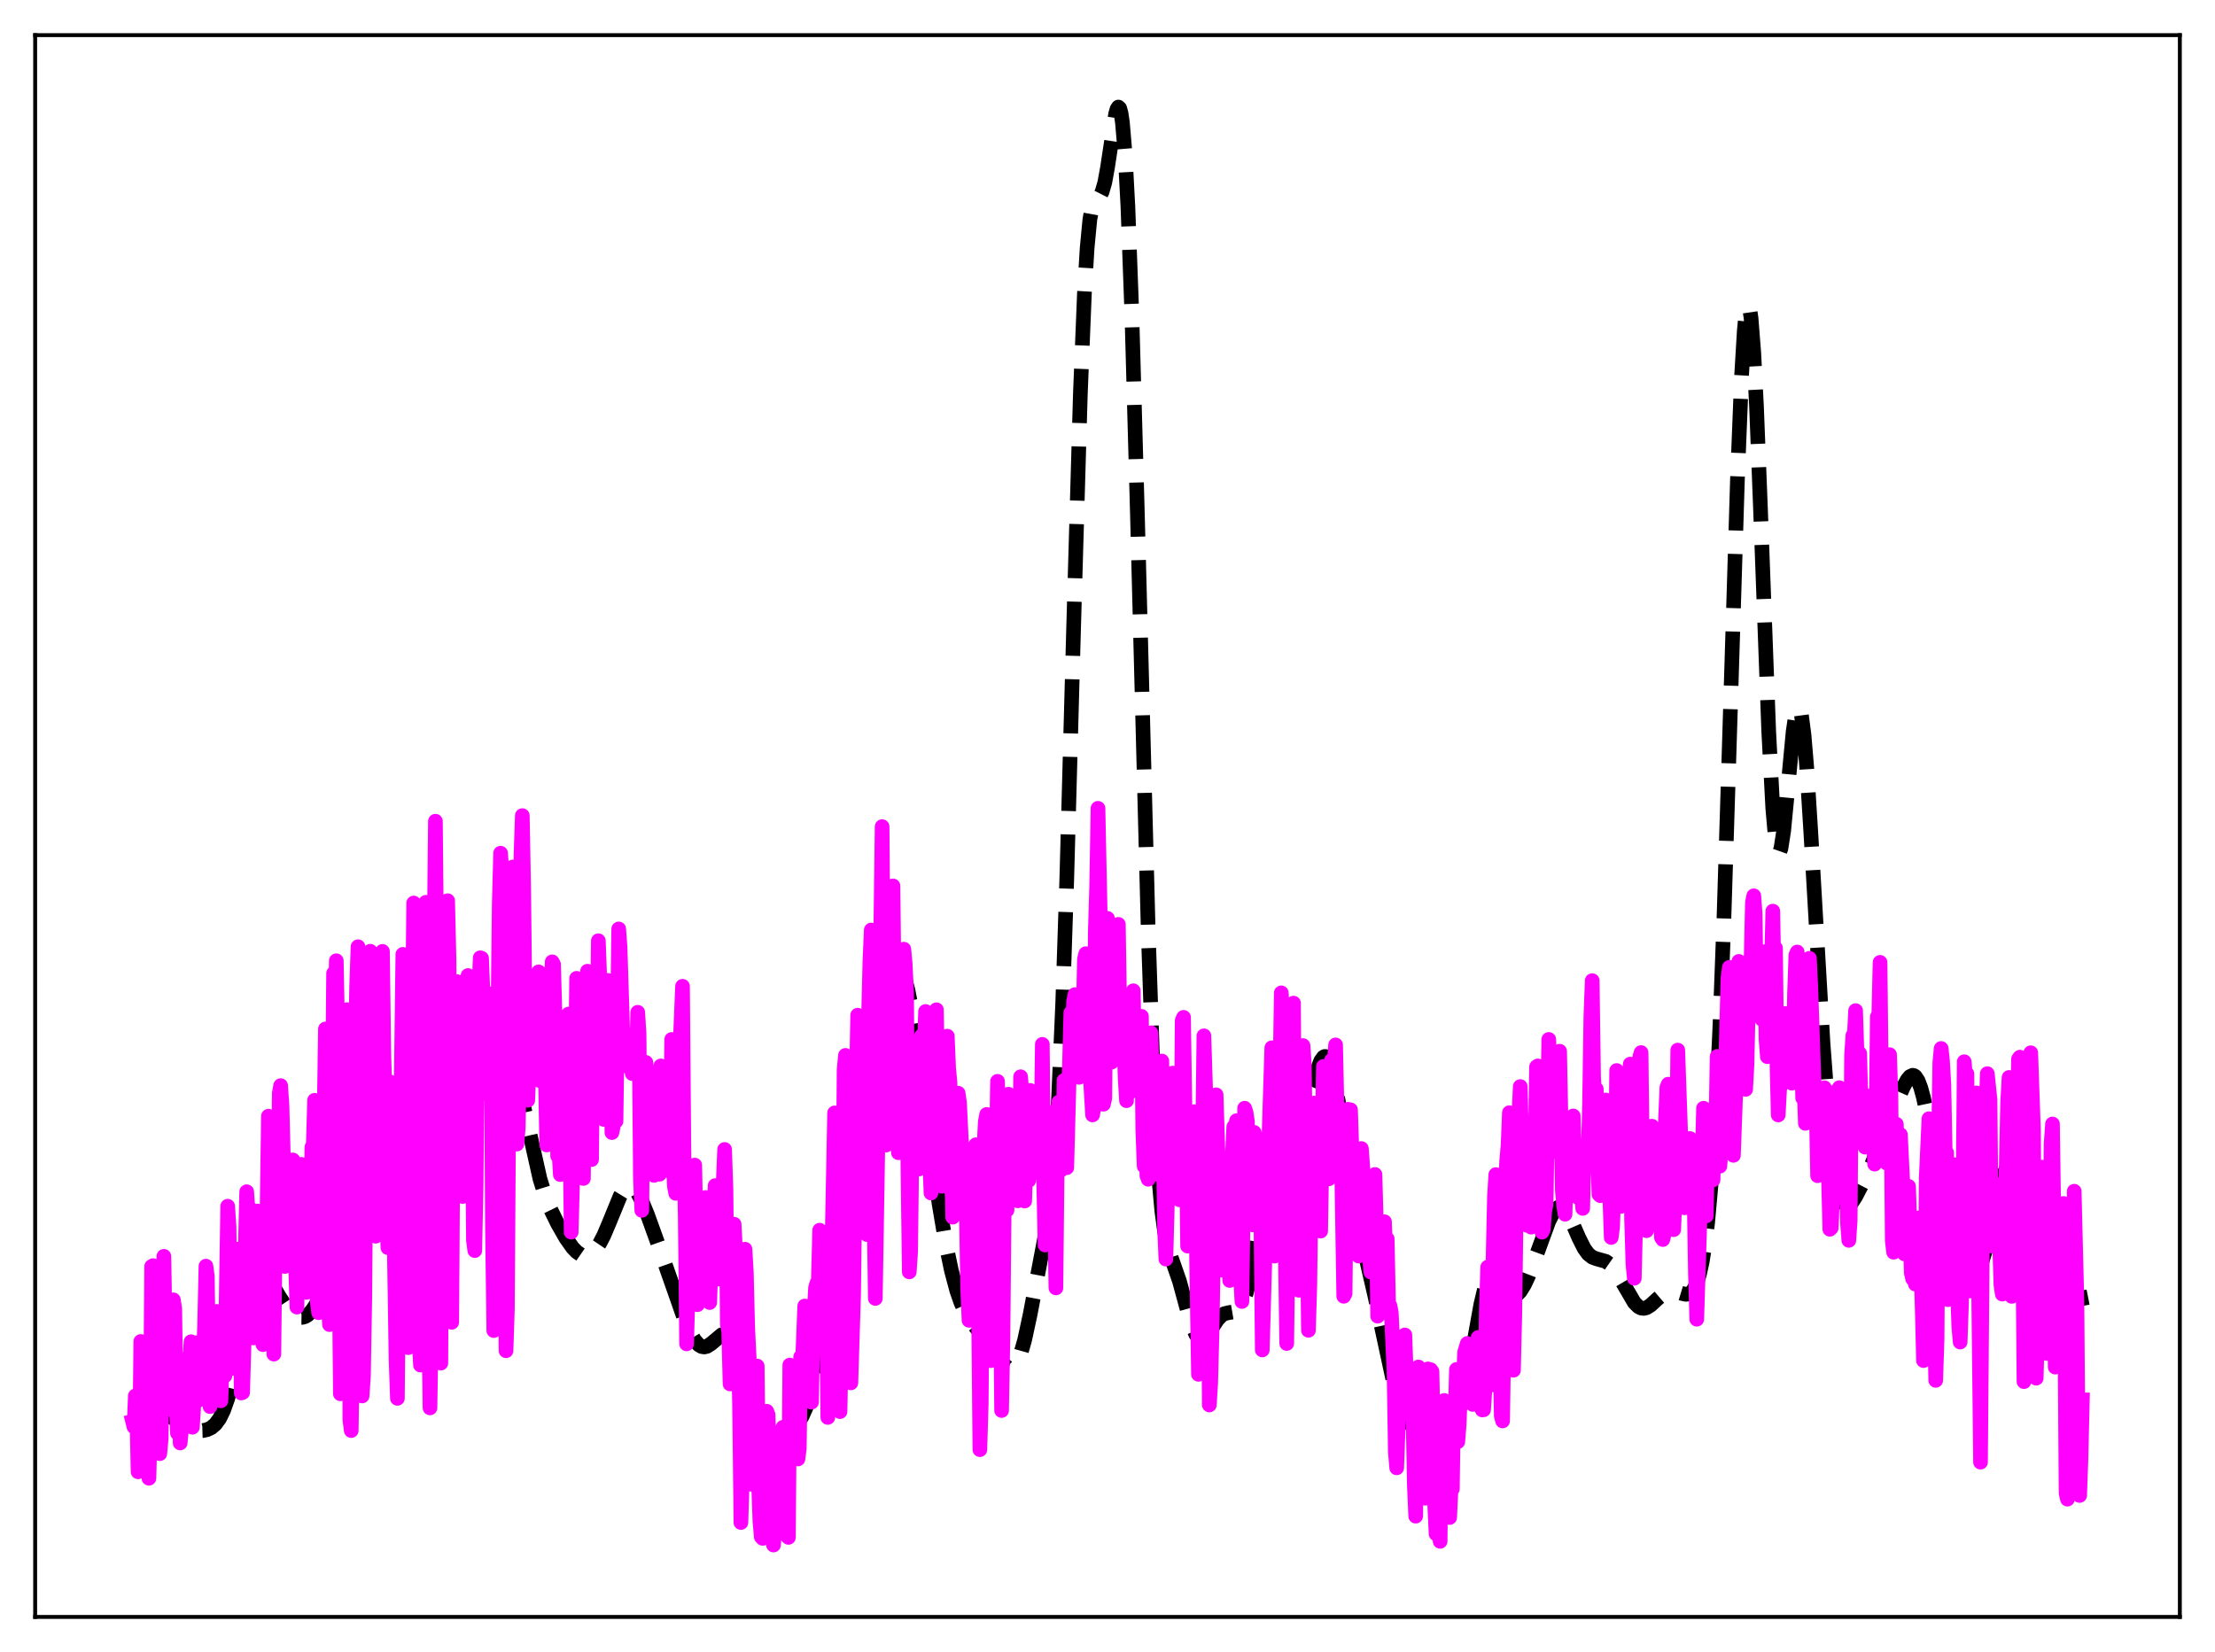 <?xml version="1.0" encoding="utf-8" standalone="no"?>
<!DOCTYPE svg PUBLIC "-//W3C//DTD SVG 1.1//EN"
  "http://www.w3.org/Graphics/SVG/1.1/DTD/svg11.dtd">
<svg xmlns:xlink="http://www.w3.org/1999/xlink" width="453.6pt" height="338.4pt" viewBox="0 0 453.6 338.4" xmlns="http://www.w3.org/2000/svg" version="1.1">
 <defs>
  <style type="text/css">*{stroke-linejoin: round; stroke-linecap: butt}</style>
 </defs>
 <g id="figure_1">
  <g id="patch_1">
   <path d="M 0 338.4 
L 453.6 338.4 
L 453.6 0 
L 0 0 
z
" style="fill: #ffffff"/>
  </g>
  <g id="axes_1">
   <g id="patch_2">
    <path d="M 7.2 331.2 
L 446.4 331.2 
L 446.4 7.2 
L 7.2 7.2 
z
" style="fill: #ffffff"/>
   </g>
   <g id="matplotlib.axis_1"/>
   <g id="matplotlib.axis_2"/>
   <g id="line2d_1">
    <path d="M 27.164 292.933 
L 28.276 292.601 
L 29.388 292.052 
L 31.334 290.732 
L 32.446 290.095 
L 33.281 289.855 
L 34.115 289.888 
L 34.949 290.189 
L 36.061 290.894 
L 38.285 292.404 
L 39.398 292.853 
L 40.51 293.05 
L 41.622 293.019 
L 42.456 292.826 
L 43.29 292.422 
L 44.124 291.709 
L 44.959 290.564 
L 45.793 288.86 
L 46.627 286.501 
L 47.461 283.457 
L 48.573 278.486 
L 51.076 266.65 
L 51.91 263.807 
L 52.466 262.471 
L 53.022 261.616 
L 53.578 261.231 
L 54.134 261.269 
L 54.69 261.662 
L 55.524 262.73 
L 57.193 265.562 
L 58.583 267.688 
L 59.695 268.927 
L 60.529 269.535 
L 61.363 269.835 
L 61.919 269.843 
L 62.475 269.682 
L 63.031 269.341 
L 63.866 268.482 
L 64.7 267.232 
L 65.812 265.088 
L 67.48 261.296 
L 69.426 256.328 
L 70.817 252.091 
L 72.485 246.119 
L 74.153 240.224 
L 74.987 238.005 
L 75.543 237.032 
L 76.1 236.578 
L 76.378 236.569 
L 76.656 236.715 
L 77.212 237.478 
L 77.768 238.857 
L 78.602 241.915 
L 79.992 248.448 
L 81.104 253.357 
L 81.939 256.094 
L 82.495 257.354 
L 83.051 258.179 
L 83.607 258.63 
L 84.163 258.788 
L 84.719 258.738 
L 85.553 258.413 
L 86.665 257.663 
L 87.499 256.838 
L 88.334 255.688 
L 89.168 254.121 
L 90.002 252.074 
L 91.114 248.57 
L 92.226 244.265 
L 95.841 229.328 
L 96.953 226.047 
L 98.065 223.444 
L 100.011 219.6 
L 101.124 217.737 
L 101.958 216.726 
L 102.514 216.338 
L 103.07 216.237 
L 103.626 216.46 
L 104.182 217.039 
L 104.738 217.99 
L 105.294 219.318 
L 106.128 221.982 
L 107.241 226.578 
L 110.577 241.482 
L 111.689 245.032 
L 112.802 247.807 
L 114.192 250.646 
L 115.86 253.567 
L 117.25 255.538 
L 118.084 256.415 
L 118.919 256.992 
L 119.475 257.186 
L 120.031 257.214 
L 120.587 257.067 
L 121.143 256.74 
L 121.977 255.912 
L 122.811 254.684 
L 123.645 253.078 
L 124.757 250.46 
L 126.982 245.031 
L 127.816 243.665 
L 128.372 243.138 
L 128.928 242.954 
L 129.484 243.118 
L 130.04 243.61 
L 130.596 244.391 
L 131.431 245.993 
L 132.543 248.671 
L 134.489 254.057 
L 140.328 270.703 
L 141.44 273.145 
L 142.274 274.544 
L 143.108 275.477 
L 143.665 275.809 
L 144.221 275.906 
L 144.777 275.779 
L 145.611 275.243 
L 147.835 273.381 
L 148.391 273.279 
L 148.947 273.477 
L 149.503 274.022 
L 150.06 274.928 
L 150.894 276.918 
L 152.006 280.43 
L 154.23 287.733 
L 155.064 289.773 
L 155.899 291.254 
L 156.733 292.217 
L 157.567 292.769 
L 158.401 293.038 
L 159.513 293.139 
L 160.903 293.006 
L 161.737 292.754 
L 162.572 292.277 
L 163.406 291.455 
L 164.24 290.162 
L 165.074 288.29 
L 165.908 285.78 
L 167.02 281.473 
L 168.411 274.963 
L 170.635 264.401 
L 171.747 260.224 
L 172.581 257.805 
L 173.693 255.373 
L 175.362 252.149 
L 176.196 249.918 
L 177.03 246.763 
L 177.864 242.405 
L 178.698 236.743 
L 179.81 227.48 
L 182.035 208.143 
L 182.869 202.972 
L 183.425 200.68 
L 183.981 199.421 
L 184.259 199.185 
L 184.537 199.206 
L 184.815 199.476 
L 185.371 200.712 
L 185.927 202.771 
L 186.762 207.088 
L 187.874 214.373 
L 190.654 235.048 
L 192.322 246.652 
L 193.713 254.873 
L 194.825 260.209 
L 195.937 264.372 
L 196.771 266.77 
L 197.605 268.635 
L 198.717 270.485 
L 200.108 272.212 
L 202.332 274.904 
L 204.278 277.762 
L 205.391 279.279 
L 206.225 280.054 
L 206.781 280.274 
L 207.337 280.173 
L 207.893 279.685 
L 208.449 278.759 
L 209.005 277.368 
L 209.839 274.434 
L 210.951 269.267 
L 214.566 250.264 
L 215.122 246.278 
L 215.678 241.034 
L 216.234 233.981 
L 216.79 224.608 
L 217.625 205.444 
L 218.459 180.1 
L 219.849 128.95 
L 221.239 80.745 
L 222.073 60.072 
L 222.629 50.812 
L 223.185 44.982 
L 223.742 41.94 
L 224.02 41.179 
L 224.576 40.526 
L 225.132 40.184 
L 225.41 39.854 
L 225.688 39.308 
L 226.244 37.39 
L 226.8 34.338 
L 228.468 23.328 
L 228.746 22.345 
L 229.024 21.927 
L 229.302 22.187 
L 229.58 23.222 
L 229.858 25.113 
L 230.415 31.695 
L 230.971 42.18 
L 231.805 64.893 
L 232.917 105.104 
L 235.141 190.82 
L 235.975 215.433 
L 236.81 233.48 
L 237.366 241.969 
L 237.922 248.025 
L 238.478 252.154 
L 239.034 254.913 
L 239.868 257.633 
L 241.536 262.417 
L 243.205 268.544 
L 244.039 271.321 
L 244.873 273.297 
L 245.429 274.042 
L 245.985 274.31 
L 246.541 274.144 
L 247.097 273.626 
L 247.931 272.431 
L 249.322 270.305 
L 250.156 269.437 
L 250.712 269.102 
L 251.546 268.892 
L 252.936 268.657 
L 253.492 268.298 
L 254.048 267.631 
L 254.605 266.572 
L 255.161 265.061 
L 255.995 261.889 
L 256.829 257.671 
L 257.941 250.773 
L 260.443 234.476 
L 261.278 230.384 
L 262.112 227.477 
L 262.668 226.223 
L 263.224 225.471 
L 263.78 225.141 
L 264.336 225.122 
L 266.282 225.543 
L 266.838 225.269 
L 267.395 224.654 
L 267.951 223.681 
L 268.785 221.659 
L 270.453 217.343 
L 271.009 216.556 
L 271.287 216.399 
L 271.565 216.425 
L 271.843 216.649 
L 272.121 217.08 
L 272.677 218.573 
L 273.234 220.872 
L 274.068 225.562 
L 277.682 248.507 
L 279.072 254.729 
L 281.575 265.551 
L 285.468 283.617 
L 286.58 287.352 
L 287.414 289.451 
L 288.248 290.965 
L 289.082 291.971 
L 289.916 292.582 
L 290.75 292.916 
L 291.863 293.103 
L 293.531 293.127 
L 294.921 292.969 
L 295.755 292.718 
L 296.589 292.24 
L 297.145 291.727 
L 297.701 290.998 
L 298.258 289.993 
L 298.814 288.658 
L 299.648 285.938 
L 300.482 282.324 
L 301.594 276.381 
L 303.262 267.155 
L 304.097 263.655 
L 304.653 262.059 
L 305.209 261.117 
L 305.487 260.887 
L 305.765 260.807 
L 306.043 260.865 
L 306.599 261.322 
L 307.433 262.559 
L 308.545 264.349 
L 309.101 264.989 
L 309.657 265.343 
L 310.214 265.377 
L 310.77 265.092 
L 311.326 264.514 
L 312.16 263.179 
L 312.994 261.402 
L 314.384 257.789 
L 317.165 250.168 
L 317.999 248.506 
L 318.555 247.739 
L 319.111 247.3 
L 319.667 247.218 
L 320.223 247.501 
L 320.779 248.129 
L 321.613 249.606 
L 323.282 253.451 
L 324.394 255.685 
L 325.228 256.836 
L 326.062 257.51 
L 326.896 257.83 
L 328.843 258.371 
L 329.677 258.952 
L 330.511 259.868 
L 331.623 261.566 
L 334.681 266.804 
L 335.516 267.641 
L 336.072 267.933 
L 336.628 268.004 
L 337.184 267.868 
L 338.018 267.35 
L 339.408 266.066 
L 340.52 265.123 
L 341.355 264.659 
L 342.189 264.462 
L 343.023 264.517 
L 344.413 264.942 
L 345.247 265.122 
L 345.803 265.053 
L 346.359 264.717 
L 346.915 264.005 
L 347.472 262.806 
L 348.028 260.999 
L 348.584 258.451 
L 349.14 255.004 
L 349.696 250.471 
L 350.53 241.15 
L 351.364 228.079 
L 352.198 210.56 
L 353.032 188.365 
L 354.423 143.348 
L 355.813 97.894 
L 356.647 76.991 
L 357.203 67.766 
L 357.481 64.835 
L 357.759 63.096 
L 358.037 62.575 
L 358.315 63.271 
L 358.593 65.157 
L 359.149 72.275 
L 359.706 83.245 
L 360.54 104.671 
L 362.208 149.812 
L 363.042 165.646 
L 363.598 171.934 
L 363.876 173.703 
L 364.154 174.57 
L 364.432 174.58 
L 364.71 173.798 
L 365.266 170.223 
L 366.101 161.615 
L 367.213 149.81 
L 367.769 146.082 
L 368.047 145.104 
L 368.325 144.794 
L 368.603 145.184 
L 368.881 146.281 
L 369.437 150.526 
L 369.993 157.194 
L 370.827 170.467 
L 373.33 213.735 
L 374.164 224.709 
L 374.998 233.324 
L 375.832 239.697 
L 376.388 242.77 
L 376.944 244.953 
L 377.5 246.306 
L 378.057 246.913 
L 378.335 246.974 
L 378.613 246.896 
L 379.169 246.407 
L 380.003 245.126 
L 381.949 241.376 
L 383.339 238.399 
L 384.73 234.889 
L 387.232 228.447 
L 389.734 222.73 
L 390.569 221.196 
L 391.125 220.518 
L 391.681 220.257 
L 391.959 220.316 
L 392.237 220.516 
L 392.793 221.364 
L 393.349 222.822 
L 393.905 224.859 
L 394.739 228.817 
L 396.407 238.416 
L 397.798 246.112 
L 398.91 251.18 
L 400.022 255.105 
L 400.856 257.353 
L 401.69 259.073 
L 402.524 260.288 
L 403.081 260.799 
L 403.637 261.037 
L 404.193 260.962 
L 404.749 260.53 
L 405.305 259.703 
L 405.861 258.458 
L 406.695 255.814 
L 407.807 251.118 
L 409.754 242.402 
L 410.31 240.587 
L 410.866 239.359 
L 411.144 239 
L 411.422 238.825 
L 411.7 238.838 
L 411.978 239.042 
L 412.534 240.009 
L 413.09 241.662 
L 413.924 245.158 
L 416.705 258.258 
L 417.261 259.883 
L 417.817 260.952 
L 418.373 261.466 
L 418.651 261.527 
L 419.207 261.306 
L 419.763 260.716 
L 420.597 259.412 
L 421.71 257.634 
L 422.266 257.044 
L 422.822 256.818 
L 423.1 256.872 
L 423.656 257.359 
L 424.212 258.387 
L 424.768 259.963 
L 425.602 263.286 
L 426.436 267.522 
L 426.436 267.522 
" clip-path="url(#pbbedac6585)" style="fill: none; stroke-dasharray: 11.1,4.8; stroke-dashoffset: 0; stroke: #000000; stroke-width: 3"/>
   </g>
   <g id="line2d_2">
    <path d="M 27.164 291.155 
L 27.442 292.267 
L 27.72 285.924 
L 27.998 288.697 
L 28.276 301.48 
L 28.554 301.194 
L 28.832 274.777 
L 29.11 276.667 
L 29.666 287.549 
L 29.944 280.698 
L 30.222 277.974 
L 30.5 302.798 
L 30.778 292.637 
L 31.056 259.413 
L 31.334 259.248 
L 31.612 282.69 
L 31.89 289.029 
L 32.168 274.556 
L 32.725 297.757 
L 33.003 294.683 
L 33.281 269.135 
L 33.559 257.338 
L 34.115 288.3 
L 34.393 275.764 
L 34.949 288.695 
L 35.227 281.723 
L 35.505 266.251 
L 35.783 268.058 
L 36.061 287.539 
L 36.339 293.559 
L 36.617 278.249 
L 36.895 295.569 
L 37.173 292.802 
L 37.451 288.217 
L 37.729 289.68 
L 38.007 290.091 
L 38.285 288.505 
L 38.563 288.341 
L 38.842 278.9 
L 39.12 274.828 
L 39.398 292.347 
L 39.954 283.539 
L 40.232 275.028 
L 40.51 279.596 
L 40.788 286.742 
L 41.066 286.33 
L 41.344 275.892 
L 41.622 279.043 
L 41.9 271.489 
L 42.178 259.348 
L 42.456 261.429 
L 42.734 280.802 
L 43.012 288.12 
L 43.29 281.557 
L 44.124 273.399 
L 44.402 268.629 
L 44.68 268.924 
L 44.959 282.031 
L 45.237 286.936 
L 45.515 278.615 
L 45.793 277.393 
L 46.071 281.799 
L 46.627 247.074 
L 46.905 251.337 
L 47.183 275.428 
L 47.739 280.273 
L 48.573 255.869 
L 48.851 257.508 
L 49.129 264.866 
L 49.407 285.332 
L 49.685 285.231 
L 49.963 275.688 
L 50.241 255.602 
L 50.519 244.104 
L 50.797 248.016 
L 51.076 247.391 
L 51.354 253.547 
L 51.632 266.673 
L 51.91 274.056 
L 52.188 268.63 
L 52.466 252.43 
L 52.744 248.058 
L 53.022 256.668 
L 53.3 261.716 
L 53.578 263.308 
L 53.856 275.426 
L 54.134 263.566 
L 54.412 260.992 
L 54.69 248.112 
L 54.968 228.64 
L 55.246 230.721 
L 55.802 240.431 
L 56.08 277.372 
L 56.358 252.697 
L 56.636 241.103 
L 56.914 246.964 
L 57.193 223.909 
L 57.471 222.375 
L 57.749 226.43 
L 58.027 237.088 
L 58.305 259.415 
L 58.583 256.181 
L 58.861 242.027 
L 59.139 245.513 
L 59.417 238.589 
L 59.695 239.114 
L 59.973 237.594 
L 60.251 243.462 
L 60.529 259.044 
L 60.807 267.736 
L 61.085 250.952 
L 61.641 238.496 
L 61.919 245.081 
L 62.197 241.187 
L 62.475 246.443 
L 62.753 264.729 
L 63.031 261.61 
L 63.309 262.057 
L 63.588 252.928 
L 63.866 234.987 
L 64.144 234.847 
L 64.422 225.376 
L 64.7 225.773 
L 64.978 266.672 
L 65.256 268.885 
L 65.812 254.575 
L 66.09 236.291 
L 66.368 229.148 
L 66.646 210.77 
L 66.924 223.305 
L 67.202 266.219 
L 67.48 271.324 
L 67.758 258.565 
L 68.314 199.367 
L 68.592 213.48 
L 68.87 196.794 
L 69.148 211.017 
L 69.426 257.609 
L 69.705 285.494 
L 69.983 280.685 
L 70.539 222.121 
L 70.817 216.93 
L 71.095 206.81 
L 71.373 229.678 
L 71.651 290.854 
L 71.929 293.028 
L 72.485 258.513 
L 72.763 216.168 
L 73.041 201.849 
L 73.319 193.921 
L 73.597 196.702 
L 73.875 270.339 
L 74.153 285.94 
L 74.431 281.851 
L 74.709 265.496 
L 74.987 229.247 
L 75.822 194.846 
L 76.378 241.061 
L 76.656 249.713 
L 76.934 253.217 
L 77.768 205.633 
L 78.046 202.105 
L 78.324 194.88 
L 78.602 215.792 
L 78.88 225.002 
L 79.158 246.594 
L 79.436 255.561 
L 79.714 246.676 
L 79.992 221.659 
L 80.27 224.895 
L 81.104 278.449 
L 81.382 286.428 
L 81.66 256.855 
L 81.939 239.669 
L 82.495 195.487 
L 83.051 231.758 
L 83.607 276.044 
L 83.885 249.045 
L 84.163 234.517 
L 84.719 184.972 
L 84.997 186.084 
L 85.831 274.722 
L 86.109 279.615 
L 86.387 255.214 
L 86.665 215.502 
L 86.943 194.933 
L 87.221 184.818 
L 87.777 268.713 
L 88.056 288.387 
L 88.334 270.55 
L 88.89 194.636 
L 89.168 168.212 
L 89.446 196.177 
L 89.724 190.727 
L 90.28 279.214 
L 90.558 224.604 
L 90.836 218.605 
L 91.114 196.93 
L 91.392 187.232 
L 91.67 184.494 
L 91.948 196.211 
L 92.504 270.855 
L 92.782 230.317 
L 93.06 228.811 
L 93.338 209.024 
L 93.616 201.073 
L 93.894 207.724 
L 94.172 204.943 
L 94.451 211.495 
L 94.729 245.082 
L 95.007 217.317 
L 95.285 207.079 
L 95.563 205.666 
L 95.841 199.823 
L 96.119 204.089 
L 96.397 210.137 
L 96.675 224.873 
L 96.953 254.04 
L 97.231 256.161 
L 97.509 242.269 
L 97.787 209.199 
L 98.343 196.183 
L 98.621 196.29 
L 98.899 203.24 
L 99.177 223.922 
L 99.733 203.406 
L 100.011 204.877 
L 100.289 207.984 
L 100.568 208.289 
L 100.846 251.271 
L 101.124 272.542 
L 101.402 258.915 
L 102.236 185.234 
L 102.514 174.76 
L 102.792 178.746 
L 103.626 276.679 
L 103.904 268.194 
L 104.182 226.433 
L 104.46 202.321 
L 104.738 193.582 
L 105.016 177.59 
L 105.572 220.166 
L 105.85 234.345 
L 106.128 231.049 
L 106.406 215.883 
L 106.685 175.209 
L 106.963 167.066 
L 107.241 182.145 
L 107.519 207.146 
L 107.797 213.432 
L 108.075 225.367 
L 108.353 218.953 
L 108.631 209.618 
L 108.909 213.315 
L 109.187 215.09 
L 109.465 201.149 
L 109.743 217.07 
L 110.021 205.216 
L 110.299 199.072 
L 110.577 221.357 
L 110.855 202.238 
L 111.133 207.392 
L 111.411 216.977 
L 111.689 220.408 
L 111.967 234.527 
L 112.245 226.15 
L 112.802 203.225 
L 113.08 197.021 
L 113.358 197.516 
L 113.636 207.336 
L 113.914 208.126 
L 114.192 236.761 
L 114.47 235.93 
L 114.748 240.595 
L 115.026 236.98 
L 115.304 236.943 
L 115.582 219.539 
L 115.86 209.977 
L 116.138 216.494 
L 116.416 207.721 
L 116.972 252.382 
L 117.806 221.418 
L 118.084 200.394 
L 118.362 206.821 
L 118.64 209.431 
L 119.475 241.387 
L 119.753 214.394 
L 120.031 222.726 
L 120.309 198.938 
L 121.143 237.519 
L 121.421 211.237 
L 121.699 213.626 
L 121.977 202.296 
L 122.255 213.763 
L 122.533 192.694 
L 122.811 199.984 
L 123.367 220.629 
L 123.645 229.292 
L 123.923 225.629 
L 124.201 215.309 
L 124.479 200.835 
L 124.757 202.14 
L 125.036 211.769 
L 125.314 231.994 
L 125.592 230.673 
L 125.87 227.781 
L 126.148 229.659 
L 126.704 190.279 
L 126.982 194.058 
L 127.538 211.779 
L 127.816 212.546 
L 128.094 217.071 
L 128.372 217.791 
L 128.65 212.741 
L 128.928 218.739 
L 129.206 218.44 
L 129.484 219.906 
L 129.762 213.89 
L 130.04 211.6 
L 130.318 218.258 
L 130.596 207.352 
L 130.874 211.801 
L 131.152 241.49 
L 131.431 247.926 
L 131.709 221.195 
L 132.265 217.62 
L 132.543 221.773 
L 133.099 235.226 
L 133.377 230.019 
L 133.655 232.717 
L 133.933 240.756 
L 134.211 235.889 
L 134.489 237.13 
L 134.767 237.693 
L 135.045 240.522 
L 135.323 218.338 
L 135.601 231.527 
L 135.879 238.725 
L 136.435 222.056 
L 136.713 234.052 
L 136.991 239.828 
L 137.269 235.393 
L 137.548 212.918 
L 137.826 236.83 
L 138.104 242.944 
L 138.382 244.439 
L 138.66 236.438 
L 138.938 234.415 
L 139.216 215.602 
L 139.772 202.024 
L 140.05 235.501 
L 140.328 249.18 
L 140.606 275.272 
L 141.44 245.551 
L 141.718 242.648 
L 141.996 244.135 
L 142.274 238.654 
L 142.83 267.246 
L 143.108 263.34 
L 143.386 255.201 
L 143.665 250.909 
L 143.943 252.502 
L 144.221 253.39 
L 144.499 245.29 
L 144.777 250.774 
L 145.055 264.249 
L 145.333 266.802 
L 145.611 259.131 
L 145.889 259.987 
L 146.445 242.856 
L 146.723 256.803 
L 147.001 262.006 
L 147.557 258.126 
L 147.835 245.141 
L 148.113 242.172 
L 148.391 235.444 
L 148.669 243.626 
L 148.947 271.214 
L 149.225 272.744 
L 149.503 283.484 
L 149.782 275.438 
L 150.06 272.793 
L 150.338 250.769 
L 150.616 256.067 
L 150.894 277.197 
L 151.172 275.386 
L 151.45 287.761 
L 151.728 311.868 
L 152.006 303.141 
L 152.562 255.881 
L 152.84 260.61 
L 153.118 272.004 
L 153.674 283.193 
L 153.952 304.04 
L 154.23 288.748 
L 154.508 282.897 
L 154.786 291.035 
L 155.064 279.82 
L 155.342 303.951 
L 155.62 311.678 
L 155.899 314.809 
L 156.177 315.108 
L 157.011 289.071 
L 157.289 289.769 
L 157.567 298.62 
L 157.845 295.225 
L 158.123 303.167 
L 158.401 316.473 
L 158.679 312.98 
L 159.235 295.502 
L 159.791 297.678 
L 160.069 299.75 
L 160.347 292.361 
L 160.625 304.699 
L 161.181 314.622 
L 161.459 314.907 
L 161.737 279.612 
L 162.015 284.831 
L 162.294 280.421 
L 162.572 281.527 
L 162.85 293.012 
L 163.128 284.583 
L 163.406 298.848 
L 163.684 296.701 
L 163.962 277.94 
L 164.24 281.548 
L 164.796 267.52 
L 165.074 270.631 
L 165.352 283.534 
L 165.63 277.318 
L 165.908 281.146 
L 166.186 287.211 
L 166.464 272.79 
L 167.02 263.72 
L 167.298 262.809 
L 167.576 262.55 
L 167.854 251.986 
L 168.132 255.695 
L 168.411 263.181 
L 168.689 274.157 
L 168.967 266.813 
L 169.245 265.392 
L 169.523 290.337 
L 170.357 256.164 
L 170.913 227.962 
L 171.191 243.128 
L 171.469 269.63 
L 171.747 283.635 
L 172.025 289.15 
L 172.303 275.16 
L 172.581 253.751 
L 172.859 219.128 
L 173.137 216.178 
L 173.415 221.269 
L 174.249 283.254 
L 174.806 265.098 
L 175.362 222.642 
L 175.64 207.944 
L 175.918 208.875 
L 177.308 250.762 
L 177.586 252.888 
L 177.864 208.093 
L 178.142 196.86 
L 178.42 190.502 
L 178.976 247.424 
L 179.254 265.963 
L 179.81 232 
L 180.088 205.494 
L 180.366 190.779 
L 180.645 169.321 
L 180.923 204.487 
L 181.201 215.183 
L 181.479 234.544 
L 181.757 230.38 
L 182.035 222.498 
L 182.591 195.138 
L 182.869 181.462 
L 183.147 206.036 
L 183.981 236.114 
L 184.259 215.114 
L 184.815 196.932 
L 185.093 194.426 
L 185.371 197.473 
L 185.649 203.208 
L 185.927 239.078 
L 186.205 260.524 
L 186.483 256.443 
L 186.762 233.68 
L 187.04 220.586 
L 187.318 223.24 
L 188.152 239.464 
L 188.708 212.201 
L 188.986 215.644 
L 189.264 215.183 
L 189.542 207.19 
L 190.098 230.146 
L 190.654 244.372 
L 190.932 224.901 
L 191.488 214.833 
L 191.766 206.836 
L 192.044 223.169 
L 192.6 230.999 
L 192.879 242.986 
L 193.157 235.69 
L 193.435 223.986 
L 193.991 212.244 
L 194.269 218.863 
L 194.547 221.725 
L 195.103 249.316 
L 195.381 243.248 
L 195.659 240.934 
L 195.937 241.977 
L 196.215 223.927 
L 196.493 225.846 
L 197.049 237.199 
L 197.327 235.682 
L 197.605 235.961 
L 197.883 247.131 
L 198.161 264.049 
L 198.439 270.443 
L 198.995 239.478 
L 199.274 235.917 
L 199.552 240.273 
L 199.83 234.49 
L 200.108 237.191 
L 200.664 296.939 
L 200.942 287.512 
L 201.22 253.259 
L 201.498 235.009 
L 201.776 229.764 
L 202.054 228.274 
L 202.61 255.168 
L 202.888 278.713 
L 203.166 274.965 
L 203.444 237.706 
L 203.722 240.026 
L 204 237.665 
L 204.278 221.494 
L 204.556 231.624 
L 205.112 288.92 
L 205.391 273.873 
L 205.669 243.926 
L 205.947 247.639 
L 206.225 247.871 
L 206.503 224.131 
L 206.781 232.776 
L 207.059 229.088 
L 207.337 243.854 
L 207.615 231.159 
L 207.893 238.238 
L 208.171 236.125 
L 208.449 245.966 
L 208.727 244.475 
L 209.005 220.558 
L 209.283 223.878 
L 209.561 231.822 
L 209.839 246.012 
L 210.117 237.438 
L 210.395 236.831 
L 210.673 241.796 
L 210.951 223.349 
L 211.786 240.208 
L 212.064 236.678 
L 212.342 237.666 
L 212.62 227.505 
L 212.898 229.619 
L 213.176 233.735 
L 213.454 213.919 
L 213.732 242.083 
L 214.01 255.017 
L 214.288 232.599 
L 214.566 240.694 
L 214.844 228.903 
L 215.122 235.164 
L 215.4 236.149 
L 215.678 227.758 
L 216.234 263.807 
L 216.512 237.012 
L 216.79 225.775 
L 217.068 239.097 
L 217.346 239.636 
L 217.625 237.223 
L 217.903 221.303 
L 218.181 233.851 
L 218.459 239.18 
L 219.293 207.434 
L 219.571 219.446 
L 219.849 205.21 
L 220.127 203.733 
L 220.405 205.248 
L 220.683 215.267 
L 220.961 220.674 
L 221.239 220.256 
L 221.517 212.426 
L 221.795 209.758 
L 222.073 196.521 
L 222.351 195.345 
L 222.629 200.64 
L 222.907 203.536 
L 223.185 219.065 
L 223.742 228.372 
L 224.02 226.825 
L 224.298 191.098 
L 224.576 181.565 
L 224.854 165.571 
L 225.688 205.314 
L 225.966 226.181 
L 226.244 224.931 
L 226.522 196.865 
L 226.8 188.12 
L 227.078 205.566 
L 227.356 210.367 
L 227.634 217.563 
L 227.912 215.931 
L 228.19 212.708 
L 229.024 189.343 
L 229.302 206.952 
L 229.58 204.889 
L 229.858 211.891 
L 230.137 211.979 
L 230.415 220.927 
L 230.693 225.46 
L 230.971 214.468 
L 231.249 211.57 
L 231.527 223.647 
L 231.805 216.719 
L 232.083 202.943 
L 232.361 220.56 
L 232.639 219.137 
L 232.917 221.697 
L 233.195 217.222 
L 233.473 209.459 
L 233.751 208.179 
L 234.029 231.541 
L 234.307 238.867 
L 234.585 228.342 
L 234.863 240.782 
L 235.141 241.552 
L 235.419 216.211 
L 235.697 211.56 
L 235.975 221.747 
L 236.254 236.063 
L 236.532 240.497 
L 236.81 236.975 
L 237.088 225.126 
L 237.366 222.896 
L 237.644 219.032 
L 237.922 217.331 
L 238.478 251.345 
L 238.756 257.903 
L 239.312 236.956 
L 240.146 219.813 
L 240.424 235.025 
L 240.702 241.636 
L 240.98 244.455 
L 241.258 243.074 
L 241.536 245.759 
L 241.814 241.076 
L 242.092 209.04 
L 242.371 208.386 
L 242.649 226.776 
L 242.927 234.537 
L 243.205 255.238 
L 243.483 252.669 
L 243.761 253.168 
L 244.039 250.502 
L 244.317 228.929 
L 244.595 227.721 
L 245.151 264.654 
L 245.429 281.51 
L 245.985 256.796 
L 246.541 212.169 
L 247.097 229.506 
L 247.653 287.786 
L 247.931 283.406 
L 248.209 272.964 
L 249.044 224.253 
L 250.156 260.16 
L 250.434 247.724 
L 250.712 242.383 
L 250.99 241.425 
L 251.268 244.135 
L 251.824 262.287 
L 252.102 252.401 
L 252.38 236.56 
L 252.658 230.806 
L 252.936 232.56 
L 253.214 229.551 
L 253.492 237.738 
L 254.048 261.268 
L 254.326 266.589 
L 254.883 226.999 
L 255.161 227.795 
L 255.439 229.608 
L 255.717 240.412 
L 255.995 236.445 
L 256.273 248.705 
L 256.551 250.898 
L 256.829 231.957 
L 257.107 232.984 
L 257.385 240.326 
L 257.663 239.859 
L 257.941 242.113 
L 258.219 250.371 
L 258.497 276.511 
L 259.609 237.485 
L 259.887 232.253 
L 260.443 214.621 
L 260.721 254.38 
L 261 257.29 
L 261.556 239.988 
L 261.834 238.349 
L 262.39 203.371 
L 262.668 208.149 
L 262.946 244.497 
L 263.224 256.948 
L 263.502 275.194 
L 264.336 214.822 
L 264.614 218.302 
L 264.892 205.471 
L 265.17 244.778 
L 265.448 244.916 
L 265.726 257.85 
L 266.004 264.295 
L 266.282 248.362 
L 266.56 225.865 
L 266.838 214.171 
L 267.117 218.361 
L 267.395 240.805 
L 267.673 251.2 
L 267.951 272.491 
L 268.229 263.392 
L 268.507 242.847 
L 268.785 241.567 
L 269.063 225.951 
L 269.341 226.552 
L 269.619 234.977 
L 269.897 231.359 
L 270.453 252.168 
L 271.009 218.455 
L 271.287 218.435 
L 271.843 236.965 
L 272.121 241.461 
L 272.677 217.174 
L 272.955 218.249 
L 273.234 218.144 
L 273.512 214.031 
L 273.79 226.613 
L 274.346 238.38 
L 274.624 231.364 
L 275.18 265.523 
L 275.458 264.955 
L 275.736 238.874 
L 276.014 227.214 
L 276.292 229.153 
L 276.57 227.328 
L 276.848 235.653 
L 277.126 248.76 
L 277.404 253.014 
L 277.682 251.961 
L 277.96 246.289 
L 278.238 257.285 
L 278.516 237.279 
L 278.794 235.264 
L 279.351 242.814 
L 279.629 250.386 
L 280.185 257.297 
L 280.463 257.888 
L 280.741 260.571 
L 281.019 258.103 
L 281.575 240.577 
L 281.853 250.567 
L 282.131 269.595 
L 282.409 262.701 
L 282.687 263.786 
L 283.243 251.293 
L 283.521 250.257 
L 283.799 257.481 
L 284.077 253.753 
L 284.355 267.102 
L 284.633 267.428 
L 284.911 268.836 
L 285.468 280.582 
L 285.746 297.41 
L 286.024 300.663 
L 286.858 278.006 
L 287.136 280.799 
L 287.414 281.565 
L 287.692 273.445 
L 287.97 281.064 
L 288.248 282.807 
L 288.526 283.686 
L 289.082 286.99 
L 289.36 289.61 
L 289.638 304.22 
L 289.916 310.563 
L 290.194 288.226 
L 290.472 280.004 
L 290.75 282.604 
L 291.028 290.567 
L 291.585 298.65 
L 291.863 306.881 
L 292.419 280.4 
L 292.697 286.718 
L 292.975 280.559 
L 293.253 280.922 
L 293.809 308.344 
L 294.087 314.194 
L 294.365 303.893 
L 294.643 312.579 
L 294.921 315.722 
L 295.199 289.721 
L 295.477 287.818 
L 295.755 286.861 
L 296.033 290.18 
L 296.311 290.181 
L 296.589 298.607 
L 296.867 310.838 
L 297.145 305.024 
L 297.423 304.986 
L 297.701 286.776 
L 297.98 290.988 
L 298.258 280.51 
L 298.536 295.304 
L 298.814 291.777 
L 299.092 284.822 
L 299.37 283.341 
L 299.648 283.29 
L 299.926 277.021 
L 300.482 275.185 
L 301.316 285.713 
L 301.594 287.676 
L 301.872 286.536 
L 302.15 285.959 
L 302.428 285.065 
L 302.706 273.96 
L 302.984 275.422 
L 303.262 275.367 
L 303.54 288.804 
L 303.818 288.772 
L 304.097 284.503 
L 304.375 268.58 
L 304.653 259.562 
L 305.209 278.516 
L 305.487 283.678 
L 305.765 257.53 
L 306.043 245.048 
L 306.321 240.6 
L 306.599 241.194 
L 306.877 248.588 
L 307.155 275.906 
L 307.433 290.013 
L 307.711 291.053 
L 307.989 273.173 
L 308.267 243.234 
L 308.545 237.792 
L 308.823 234.688 
L 309.101 227.915 
L 309.935 280.673 
L 310.214 268.944 
L 310.492 247.836 
L 311.048 228.275 
L 311.326 222.564 
L 311.604 232.962 
L 311.882 234.488 
L 312.716 250.977 
L 312.994 248.623 
L 313.272 250.652 
L 313.55 251.362 
L 314.106 233.134 
L 314.384 235.067 
L 314.662 218.513 
L 314.94 218.335 
L 315.218 225.761 
L 315.496 229.286 
L 315.774 252.388 
L 316.052 251.788 
L 316.331 248.064 
L 316.609 246.723 
L 317.165 212.91 
L 317.443 219.336 
L 317.999 235.902 
L 318.277 226.531 
L 318.555 234.846 
L 318.833 230.551 
L 319.389 215.33 
L 319.945 243.843 
L 320.223 246.967 
L 320.501 248.716 
L 320.779 237.812 
L 321.057 239.501 
L 321.335 243.406 
L 321.891 231.001 
L 322.169 228.583 
L 322.448 238.511 
L 323.004 245.2 
L 323.282 244.642 
L 323.56 241.811 
L 324.116 247.521 
L 324.394 235.744 
L 324.672 239.313 
L 324.95 238.594 
L 325.228 236.402 
L 325.506 226.676 
L 325.784 208.202 
L 326.062 200.869 
L 326.34 220.654 
L 326.618 225.317 
L 326.896 223.065 
L 327.174 237.099 
L 327.452 244.66 
L 327.73 244.916 
L 328.008 234.598 
L 328.286 229.345 
L 328.564 231.833 
L 328.843 225.315 
L 329.121 229.857 
L 329.955 253.476 
L 330.233 251.38 
L 330.511 243.682 
L 330.789 242.832 
L 331.067 219.283 
L 331.345 225.975 
L 331.901 247.115 
L 332.457 236.783 
L 332.735 242.229 
L 333.013 244.516 
L 333.291 226.76 
L 333.847 217.963 
L 334.125 249.826 
L 334.403 258.909 
L 334.681 261.832 
L 335.794 216.506 
L 336.072 215.602 
L 336.35 238.406 
L 336.628 250.412 
L 336.906 251.07 
L 337.184 252.086 
L 337.74 247.487 
L 338.018 241.078 
L 338.296 230.681 
L 339.13 249.106 
L 339.686 241.299 
L 340.242 253.482 
L 340.52 253.899 
L 340.798 252.806 
L 341.077 229.17 
L 341.355 222.737 
L 341.633 222.074 
L 341.911 238.041 
L 342.189 236.775 
L 342.467 251.575 
L 342.745 251.877 
L 343.301 239.572 
L 343.579 215.097 
L 344.413 238.965 
L 344.691 238.003 
L 344.969 247.393 
L 345.247 245.142 
L 346.081 233.197 
L 346.359 237.766 
L 346.637 239.213 
L 346.915 244.096 
L 347.194 260.708 
L 347.472 270.22 
L 348.306 243.826 
L 348.584 237.247 
L 348.862 227.002 
L 349.14 243.37 
L 349.418 249.056 
L 349.696 235.561 
L 349.974 237.92 
L 350.252 235.507 
L 350.53 239.766 
L 350.808 241.682 
L 351.086 231.192 
L 351.364 232.475 
L 351.642 216.406 
L 351.92 224.68 
L 352.198 238.877 
L 352.476 235.451 
L 352.754 234.348 
L 353.032 231.522 
L 353.867 200.29 
L 354.145 198.153 
L 354.423 222.3 
L 354.701 232.433 
L 354.979 236.648 
L 355.813 213.859 
L 356.091 196.926 
L 356.369 199.889 
L 356.647 213.724 
L 356.925 221.595 
L 357.203 218.592 
L 357.481 223.138 
L 357.759 218.018 
L 358.037 205.523 
L 358.315 204.169 
L 358.593 196.909 
L 358.871 184.806 
L 359.149 183.489 
L 359.428 187.113 
L 359.706 205.791 
L 359.984 201.698 
L 360.262 200.215 
L 360.54 203.124 
L 360.818 208.804 
L 361.374 194.946 
L 361.652 212.865 
L 361.93 216.442 
L 362.486 209.666 
L 363.042 186.633 
L 363.32 201.442 
L 363.598 194.182 
L 363.876 217.105 
L 364.154 228.385 
L 364.432 223.183 
L 364.71 221.91 
L 364.988 217.12 
L 365.266 209.259 
L 365.544 207.585 
L 365.823 210.863 
L 366.379 218.793 
L 366.657 213.563 
L 366.935 221.871 
L 367.213 217.633 
L 367.491 203.454 
L 367.769 195.628 
L 368.047 195.007 
L 368.325 200.407 
L 368.603 210.228 
L 368.881 213.738 
L 369.159 224.902 
L 369.437 222.137 
L 369.715 230.099 
L 370.271 199.986 
L 370.549 196.298 
L 370.827 202.31 
L 371.661 226.764 
L 371.94 226.899 
L 372.218 240.823 
L 372.496 238.244 
L 372.774 237.107 
L 373.052 233.075 
L 373.33 226.256 
L 373.608 222.812 
L 373.886 225.235 
L 374.164 230.242 
L 374.72 251.795 
L 374.998 251.533 
L 375.276 245.429 
L 375.554 231.696 
L 375.832 223.665 
L 376.388 236.172 
L 376.666 222.797 
L 376.944 230.662 
L 377.222 226.822 
L 377.5 230.924 
L 377.778 231.721 
L 378.057 239.509 
L 378.335 250.443 
L 378.613 254.067 
L 378.891 249.986 
L 379.169 216.096 
L 379.447 212.09 
L 379.725 212.263 
L 380.003 207.01 
L 380.281 215.682 
L 380.559 216.49 
L 380.837 215.775 
L 381.115 226.534 
L 381.671 224.137 
L 381.949 234.976 
L 382.505 227.041 
L 382.783 228.238 
L 383.061 235.02 
L 383.339 235.277 
L 383.617 232.279 
L 383.895 238.451 
L 384.174 231.303 
L 384.452 208.251 
L 384.73 208.679 
L 385.008 197.126 
L 385.286 222.265 
L 385.564 226.946 
L 386.12 230.455 
L 386.398 238.277 
L 386.676 234.089 
L 386.954 216.028 
L 387.232 224.276 
L 387.51 254.168 
L 387.788 256.497 
L 388.344 230.278 
L 388.622 237.369 
L 388.9 247.466 
L 389.178 232.418 
L 389.734 243.845 
L 390.012 256.85 
L 390.291 247.976 
L 390.847 243.011 
L 391.403 260.741 
L 391.681 261.936 
L 391.959 260.812 
L 392.237 263.031 
L 392.793 249.502 
L 393.071 250.525 
L 393.627 267.478 
L 393.905 278.691 
L 394.183 273.185 
L 394.461 241.341 
L 395.017 229.151 
L 395.295 243.991 
L 395.573 245.001 
L 395.851 252.623 
L 396.407 282.743 
L 396.686 274.261 
L 396.964 234.844 
L 397.242 217.664 
L 397.52 214.764 
L 397.798 217.311 
L 398.076 222.144 
L 398.354 236.176 
L 398.632 236.083 
L 398.91 266.209 
L 399.466 256.453 
L 400.022 238.55 
L 400.578 255.658 
L 401.134 271.811 
L 401.412 274.901 
L 401.69 266.961 
L 401.968 249.028 
L 402.246 217.481 
L 402.524 220.516 
L 402.803 219.945 
L 403.081 259.456 
L 403.359 264.439 
L 403.637 262.305 
L 403.915 262.08 
L 404.193 258.233 
L 404.471 235.41 
L 404.749 223.872 
L 405.583 299.5 
L 406.139 232.67 
L 406.417 229.501 
L 406.695 228.071 
L 406.973 219.92 
L 407.529 225.269 
L 407.807 255.215 
L 408.085 255.177 
L 408.363 246.888 
L 408.641 242.571 
L 409.198 248.234 
L 409.476 254.165 
L 409.754 263.138 
L 410.032 265.072 
L 410.31 264.575 
L 410.866 238.206 
L 411.144 225.542 
L 411.422 220.696 
L 411.978 265.54 
L 412.256 259.578 
L 412.534 259.456 
L 413.368 216.905 
L 413.646 216.543 
L 413.924 218.81 
L 414.48 283 
L 415.315 234.07 
L 415.593 222.294 
L 415.871 215.642 
L 416.427 231.56 
L 416.705 270.833 
L 416.983 282.3 
L 417.539 262.468 
L 417.817 241.864 
L 418.095 239.075 
L 419.207 277.25 
L 419.485 263.167 
L 419.763 255.16 
L 420.041 234.218 
L 420.319 230.234 
L 420.597 249.425 
L 420.875 280.026 
L 421.154 274.162 
L 421.71 251.734 
L 421.988 248.401 
L 422.266 256.542 
L 422.544 246.506 
L 422.822 266.176 
L 423.1 305.812 
L 423.378 307.077 
L 423.934 270.289 
L 424.49 260.873 
L 424.768 244.006 
L 425.324 266.496 
L 425.602 301.17 
L 425.88 306.321 
L 426.158 298.718 
L 426.436 286.733 
L 426.436 286.733 
" clip-path="url(#pbbedac6585)" style="fill: none; stroke: #ff00ff; stroke-width: 3; stroke-linecap: square"/>
   </g>
   <g id="patch_3">
    <path d="M 7.2 331.2 
L 7.2 7.2 
" style="fill: none; stroke: #000000; stroke-width: 0.8; stroke-linejoin: miter; stroke-linecap: square"/>
   </g>
   <g id="patch_4">
    <path d="M 446.4 331.2 
L 446.4 7.2 
" style="fill: none; stroke: #000000; stroke-width: 0.8; stroke-linejoin: miter; stroke-linecap: square"/>
   </g>
   <g id="patch_5">
    <path d="M 7.2 331.2 
L 446.4 331.2 
" style="fill: none; stroke: #000000; stroke-width: 0.8; stroke-linejoin: miter; stroke-linecap: square"/>
   </g>
   <g id="patch_6">
    <path d="M 7.2 7.2 
L 446.4 7.2 
" style="fill: none; stroke: #000000; stroke-width: 0.8; stroke-linejoin: miter; stroke-linecap: square"/>
   </g>
  </g>
 </g>
 <defs>
  <clipPath id="pbbedac6585">
   <rect x="7.2" y="7.2" width="439.2" height="324"/>
  </clipPath>
 </defs>
</svg>
